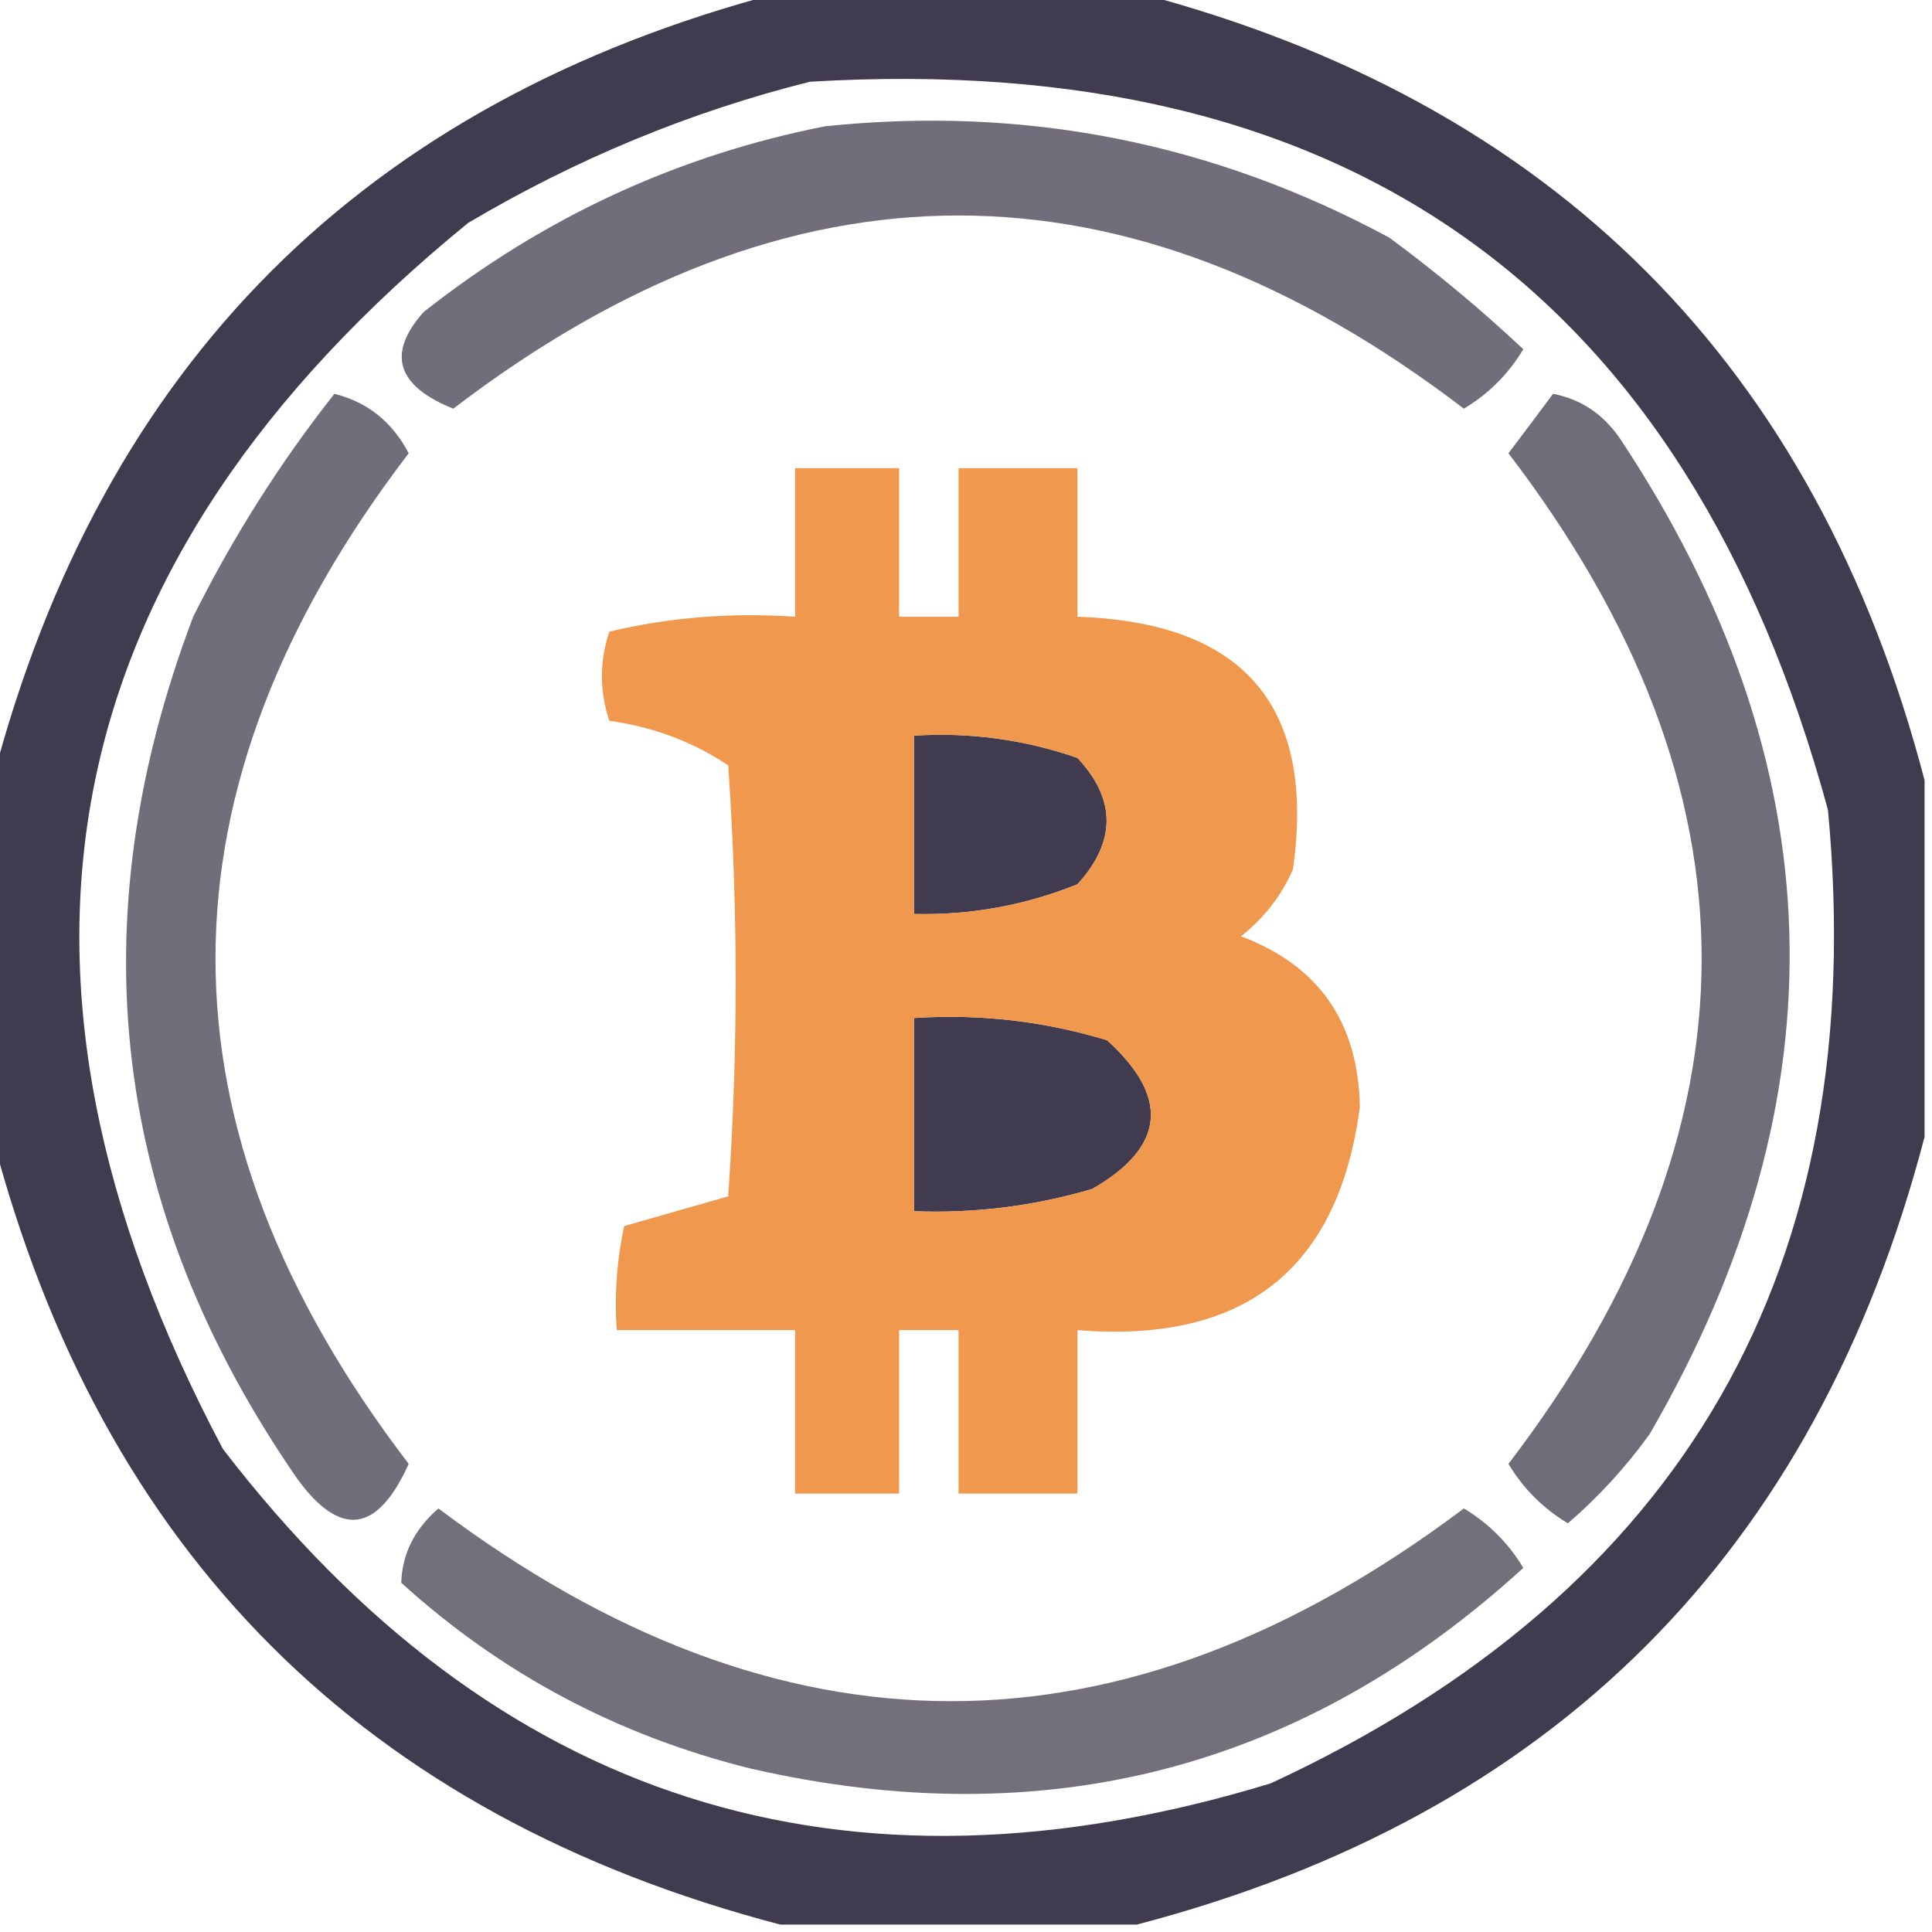 <?xml version="1.0" encoding="UTF-8"?>
<!DOCTYPE svg PUBLIC "-//W3C//DTD SVG 1.1//EN" "http://www.w3.org/Graphics/SVG/1.1/DTD/svg11.dtd">
<svg xmlns="http://www.w3.org/2000/svg" version="1.1" width="130px" height="130px" style="shape-rendering:geometricPrecision; text-rendering:geometricPrecision; image-rendering:optimizeQuality; fill-rule:evenodd; clip-rule:evenodd" xmlns:xlink="http://www.w3.org/1999/xlink">
<g><path style="opacity:0.879" fill="#282138" d="M 52.5,-0.5 C 60.5,-0.5 68.5,-0.5 76.5,-0.5C 104.5,6.833 122.167,24.5 129.5,52.5C 129.5,60.5 129.5,68.5 129.5,76.5C 122.167,104.5 104.5,122.167 76.5,129.5C 68.5,129.5 60.5,129.5 52.5,129.5C 24.5,122.167 6.833,104.5 -0.5,76.5C -0.5,68.5 -0.5,60.5 -0.5,52.5C 6.833,24.5 24.5,6.833 52.5,-0.5 Z M 54.5,5.5 C 90.698,3.335 113.532,19.668 123,54.5C 125.885,85.239 113.385,107.073 85.5,120C 56.758,128.752 33.258,121.252 15,97.5C -2.04,65.366 3.46,37.866 31.5,15C 38.793,10.679 46.46,7.512 54.5,5.5 Z M 61.5,49.5 C 65.273,49.263 68.94,49.763 72.5,51C 75.113,53.795 75.113,56.629 72.5,59.5C 68.972,60.921 65.305,61.588 61.5,61.5C 61.5,57.5 61.5,53.5 61.5,49.5 Z M 61.5,68.5 C 65.936,68.21 70.269,68.71 74.5,70C 78.729,73.843 78.395,77.177 73.5,80C 69.582,81.156 65.582,81.656 61.5,81.5C 61.5,77.167 61.5,72.833 61.5,68.5 Z"/></g>
<g><path style="opacity:0.851" fill="#595463" d="M 55.5,8.5 C 68.959,7.092 81.625,9.592 93.5,16C 96.671,18.341 99.671,20.841 102.5,23.5C 101.5,25.167 100.167,26.5 98.5,27.5C 75.833,10.167 53.167,10.167 30.5,27.5C 26.683,25.963 26.017,23.796 28.5,21C 36.565,14.632 45.565,10.465 55.5,8.5 Z"/></g>
<g><path style="opacity:0.849" fill="#595463" d="M 22.5,26.5 C 24.729,27.055 26.395,28.389 27.5,30.5C 10.167,53.172 10.167,75.839 27.5,98.5C 25.402,103.158 22.902,103.492 20,99.5C 7.512,81.445 5.179,62.112 13,41.5C 15.678,36.134 18.844,31.134 22.5,26.5 Z"/></g>
<g><path style="opacity:0.853" fill="#595463" d="M 104.5,26.5 C 106.371,26.859 107.871,27.859 109,29.5C 123.531,51.398 124.198,73.732 111,96.5C 109.39,98.731 107.557,100.731 105.5,102.5C 103.833,101.5 102.5,100.167 101.5,98.5C 118.833,75.833 118.833,53.167 101.5,30.5C 102.524,29.148 103.524,27.815 104.5,26.5 Z"/></g>
<g><path style="opacity:0.929" fill="#ef9141" d="M 53.5,31.5 C 55.833,31.5 58.167,31.5 60.5,31.5C 60.5,34.833 60.5,38.167 60.5,41.5C 61.833,41.5 63.167,41.5 64.5,41.5C 64.5,38.167 64.5,34.833 64.5,31.5C 67.167,31.5 69.833,31.5 72.5,31.5C 72.5,34.833 72.5,38.167 72.5,41.5C 83.715,41.873 88.548,47.54 87,58.5C 86.216,60.286 85.049,61.786 83.5,63C 88.743,64.972 91.41,68.805 91.5,74.5C 90.059,85.415 83.725,90.415 72.5,89.5C 72.5,93.167 72.5,96.833 72.5,100.5C 69.833,100.5 67.167,100.5 64.5,100.5C 64.5,96.833 64.5,93.167 64.5,89.5C 63.167,89.5 61.833,89.5 60.5,89.5C 60.5,93.167 60.5,96.833 60.5,100.5C 58.167,100.5 55.833,100.5 53.5,100.5C 53.5,96.833 53.5,93.167 53.5,89.5C 49.5,89.5 45.5,89.5 41.5,89.5C 41.337,87.143 41.503,84.81 42,82.5C 44.333,81.833 46.667,81.167 49,80.5C 49.667,70.833 49.667,61.167 49,51.5C 46.614,49.909 43.947,48.909 41,48.5C 40.333,46.5 40.333,44.5 41,42.5C 45.066,41.536 49.233,41.203 53.5,41.5C 53.5,38.167 53.5,34.833 53.5,31.5 Z M 61.5,49.5 C 61.5,53.5 61.5,57.5 61.5,61.5C 65.305,61.588 68.972,60.921 72.5,59.5C 75.113,56.629 75.113,53.795 72.5,51C 68.94,49.763 65.273,49.263 61.5,49.5 Z M 61.5,68.5 C 61.5,72.833 61.5,77.167 61.5,81.5C 65.582,81.656 69.582,81.156 73.5,80C 78.395,77.177 78.729,73.843 74.5,70C 70.269,68.71 65.936,68.21 61.5,68.5 Z"/></g>
<g><path style="opacity:0.843" fill="#595463" d="M 29.5,101.5 C 52.501,118.792 75.501,118.792 98.5,101.5C 100.167,102.5 101.5,103.833 102.5,105.5C 87.662,119.042 70.328,123.542 50.5,119C 41.571,116.787 33.738,112.62 27,106.5C 27.058,104.565 27.891,102.898 29.5,101.5 Z"/></g>
</svg>
